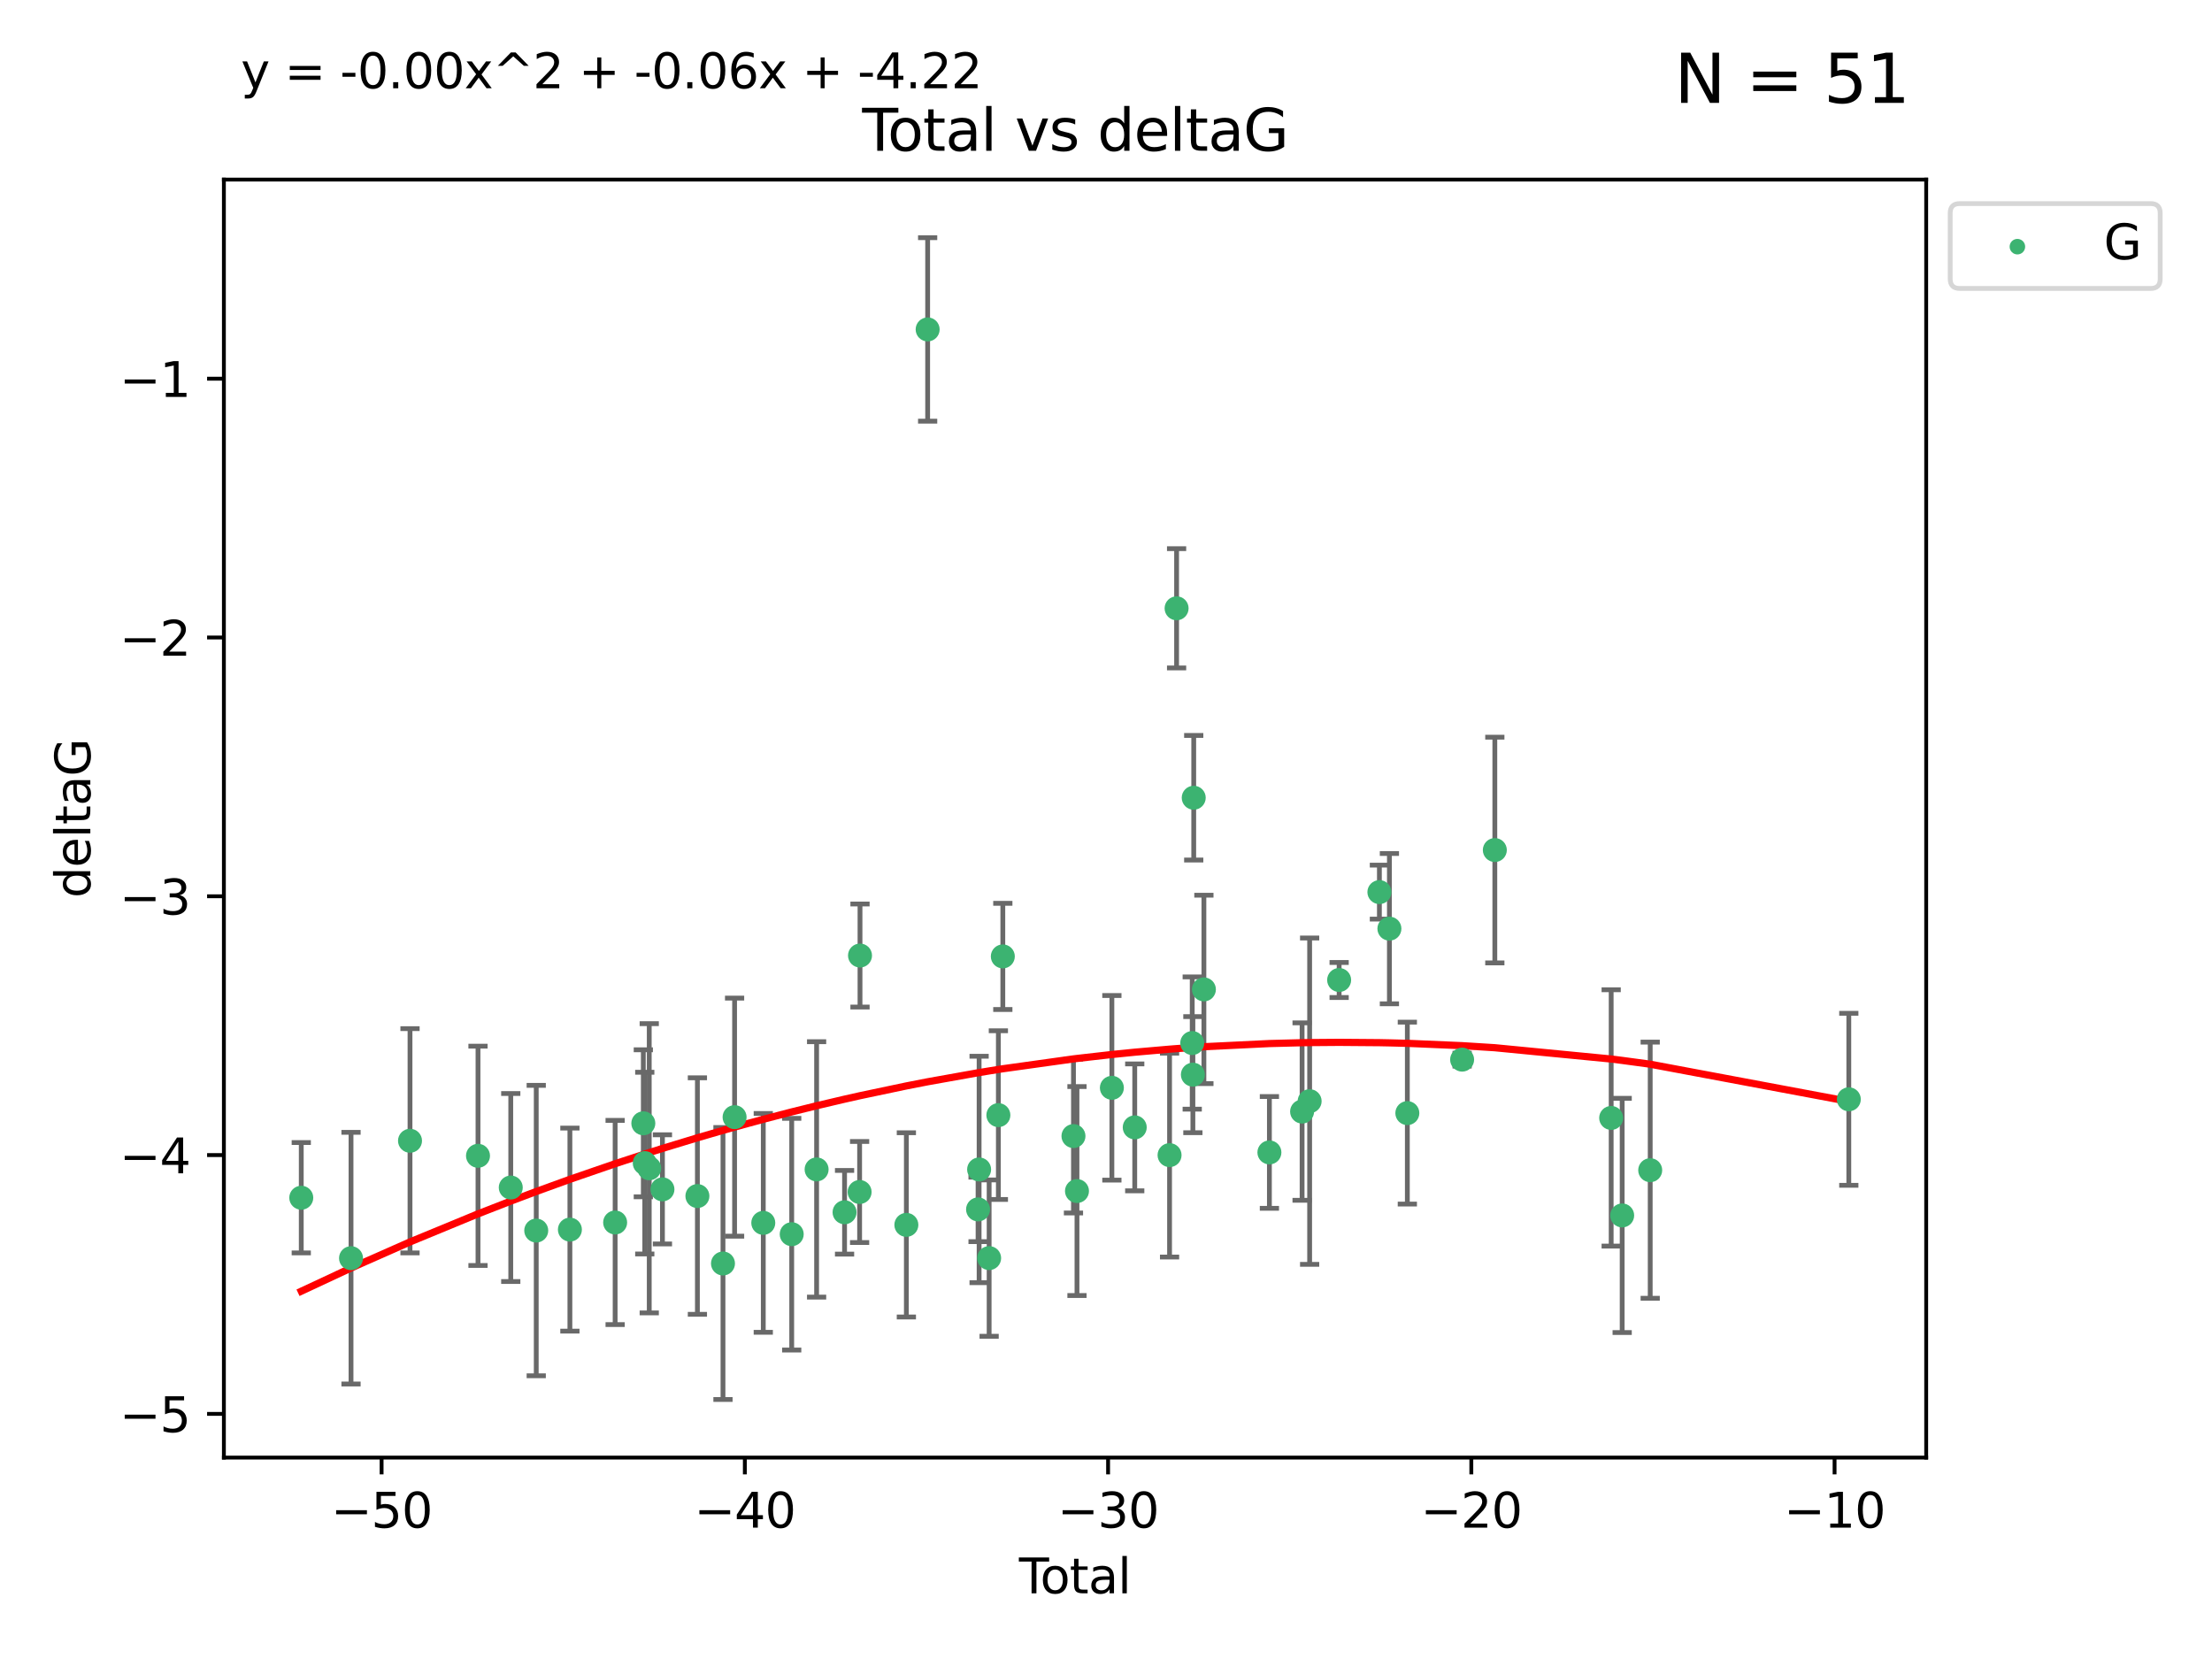<?xml version="1.0" encoding="utf-8" standalone="no"?>
<!DOCTYPE svg PUBLIC "-//W3C//DTD SVG 1.1//EN"
  "http://www.w3.org/Graphics/SVG/1.1/DTD/svg11.dtd">
<svg xmlns:xlink="http://www.w3.org/1999/xlink" width="460.8pt" height="345.6pt" viewBox="0 0 460.8 345.6" xmlns="http://www.w3.org/2000/svg" version="1.1">
 <defs>
  <style type="text/css">*{stroke-linejoin: round; stroke-linecap: butt}</style>
 </defs>
 <g id="figure_1">
  <g id="patch_1">
   <path d="M 0 345.6 
L 460.8 345.6 
L 460.8 0 
L 0 0 
z
" style="fill: #ffffff"/>
  </g>
  <g id="axes_1">
   <g id="patch_2">
    <path d="M 46.64 303.64 
L 401.26 303.64 
L 401.26 37.411 
L 46.64 37.411 
z
" style="fill: #ffffff"/>
   </g>
   <g id="PathCollection_1">
    <defs>
     <path id="m3bcedecd69" d="M 0 1.118 
C 0.297 1.118 0.581 1 0.791 0.791 
C 1 0.581 1.118 0.297 1.118 0 
C 1.118 -0.297 1 -0.581 0.791 -0.791 
C 0.581 -1 0.297 -1.118 0 -1.118 
C -0.297 -1.118 -0.581 -1 -0.791 -0.791 
C -1 -0.581 -1.118 -0.297 -1.118 0 
C -1.118 0.297 -1 0.581 -0.791 0.791 
C -0.581 1 -0.297 1.118 0 1.118 
z
" style="stroke: #3cb371"/>
    </defs>
    <g clip-path="url(#pf6f0a146ed)">
     <use xlink:href="#m3bcedecd69" x="62.759" y="249.511" style="fill: #3cb371; stroke: #3cb371"/>
     <use xlink:href="#m3bcedecd69" x="73.125" y="262.101" style="fill: #3cb371; stroke: #3cb371"/>
     <use xlink:href="#m3bcedecd69" x="85.413" y="237.643" style="fill: #3cb371; stroke: #3cb371"/>
     <use xlink:href="#m3bcedecd69" x="99.576" y="240.774" style="fill: #3cb371; stroke: #3cb371"/>
     <use xlink:href="#m3bcedecd69" x="106.401" y="247.383" style="fill: #3cb371; stroke: #3cb371"/>
     <use xlink:href="#m3bcedecd69" x="111.708" y="256.349" style="fill: #3cb371; stroke: #3cb371"/>
     <use xlink:href="#m3bcedecd69" x="118.72" y="256.148" style="fill: #3cb371; stroke: #3cb371"/>
     <use xlink:href="#m3bcedecd69" x="128.145" y="254.667" style="fill: #3cb371; stroke: #3cb371"/>
     <use xlink:href="#m3bcedecd69" x="134.016" y="234.004" style="fill: #3cb371; stroke: #3cb371"/>
     <use xlink:href="#m3bcedecd69" x="134.317" y="242.297" style="fill: #3cb371; stroke: #3cb371"/>
     <use xlink:href="#m3bcedecd69" x="135.25" y="243.375" style="fill: #3cb371; stroke: #3cb371"/>
     <use xlink:href="#m3bcedecd69" x="137.999" y="247.764" style="fill: #3cb371; stroke: #3cb371"/>
     <use xlink:href="#m3bcedecd69" x="145.282" y="249.158" style="fill: #3cb371; stroke: #3cb371"/>
     <use xlink:href="#m3bcedecd69" x="150.61" y="263.208" style="fill: #3cb371; stroke: #3cb371"/>
     <use xlink:href="#m3bcedecd69" x="153.028" y="232.722" style="fill: #3cb371; stroke: #3cb371"/>
     <use xlink:href="#m3bcedecd69" x="159.006" y="254.747" style="fill: #3cb371; stroke: #3cb371"/>
     <use xlink:href="#m3bcedecd69" x="164.928" y="257.105" style="fill: #3cb371; stroke: #3cb371"/>
     <use xlink:href="#m3bcedecd69" x="170.114" y="243.608" style="fill: #3cb371; stroke: #3cb371"/>
     <use xlink:href="#m3bcedecd69" x="175.937" y="252.539" style="fill: #3cb371; stroke: #3cb371"/>
     <use xlink:href="#m3bcedecd69" x="179.073" y="248.314" style="fill: #3cb371; stroke: #3cb371"/>
     <use xlink:href="#m3bcedecd69" x="179.156" y="199.055" style="fill: #3cb371; stroke: #3cb371"/>
     <use xlink:href="#m3bcedecd69" x="188.812" y="255.165" style="fill: #3cb371; stroke: #3cb371"/>
     <use xlink:href="#m3bcedecd69" x="193.246" y="68.625" style="fill: #3cb371; stroke: #3cb371"/>
     <use xlink:href="#m3bcedecd69" x="203.749" y="251.941" style="fill: #3cb371; stroke: #3cb371"/>
     <use xlink:href="#m3bcedecd69" x="203.967" y="243.62" style="fill: #3cb371; stroke: #3cb371"/>
     <use xlink:href="#m3bcedecd69" x="206.054" y="262.086" style="fill: #3cb371; stroke: #3cb371"/>
     <use xlink:href="#m3bcedecd69" x="207.979" y="232.3" style="fill: #3cb371; stroke: #3cb371"/>
     <use xlink:href="#m3bcedecd69" x="208.906" y="199.237" style="fill: #3cb371; stroke: #3cb371"/>
     <use xlink:href="#m3bcedecd69" x="223.623" y="236.665" style="fill: #3cb371; stroke: #3cb371"/>
     <use xlink:href="#m3bcedecd69" x="224.355" y="248.117" style="fill: #3cb371; stroke: #3cb371"/>
     <use xlink:href="#m3bcedecd69" x="231.625" y="226.611" style="fill: #3cb371; stroke: #3cb371"/>
     <use xlink:href="#m3bcedecd69" x="236.386" y="234.851" style="fill: #3cb371; stroke: #3cb371"/>
     <use xlink:href="#m3bcedecd69" x="243.641" y="240.633" style="fill: #3cb371; stroke: #3cb371"/>
     <use xlink:href="#m3bcedecd69" x="245.106" y="126.723" style="fill: #3cb371; stroke: #3cb371"/>
     <use xlink:href="#m3bcedecd69" x="248.362" y="217.285" style="fill: #3cb371; stroke: #3cb371"/>
     <use xlink:href="#m3bcedecd69" x="248.499" y="223.869" style="fill: #3cb371; stroke: #3cb371"/>
     <use xlink:href="#m3bcedecd69" x="248.675" y="166.184" style="fill: #3cb371; stroke: #3cb371"/>
     <use xlink:href="#m3bcedecd69" x="250.794" y="206.113" style="fill: #3cb371; stroke: #3cb371"/>
     <use xlink:href="#m3bcedecd69" x="264.44" y="240.071" style="fill: #3cb371; stroke: #3cb371"/>
     <use xlink:href="#m3bcedecd69" x="271.25" y="231.561" style="fill: #3cb371; stroke: #3cb371"/>
     <use xlink:href="#m3bcedecd69" x="272.821" y="229.396" style="fill: #3cb371; stroke: #3cb371"/>
     <use xlink:href="#m3bcedecd69" x="278.967" y="204.152" style="fill: #3cb371; stroke: #3cb371"/>
     <use xlink:href="#m3bcedecd69" x="287.354" y="185.842" style="fill: #3cb371; stroke: #3cb371"/>
     <use xlink:href="#m3bcedecd69" x="289.439" y="193.455" style="fill: #3cb371; stroke: #3cb371"/>
     <use xlink:href="#m3bcedecd69" x="293.175" y="231.881" style="fill: #3cb371; stroke: #3cb371"/>
     <use xlink:href="#m3bcedecd69" x="304.587" y="220.74" style="fill: #3cb371; stroke: #3cb371"/>
     <use xlink:href="#m3bcedecd69" x="311.4" y="177.08" style="fill: #3cb371; stroke: #3cb371"/>
     <use xlink:href="#m3bcedecd69" x="335.637" y="232.886" style="fill: #3cb371; stroke: #3cb371"/>
     <use xlink:href="#m3bcedecd69" x="337.928" y="253.198" style="fill: #3cb371; stroke: #3cb371"/>
     <use xlink:href="#m3bcedecd69" x="343.768" y="243.774" style="fill: #3cb371; stroke: #3cb371"/>
     <use xlink:href="#m3bcedecd69" x="385.141" y="229.004" style="fill: #3cb371; stroke: #3cb371"/>
    </g>
   </g>
   <g id="matplotlib.axis_1">
    <g id="xtick_1">
     <g id="line2d_1">
      <defs>
       <path id="m1f1e2b93b0" d="M 0 0 
L 0 3.5 
" style="stroke: #000000; stroke-width: 0.8"/>
      </defs>
      <g>
       <use xlink:href="#m1f1e2b93b0" x="79.494" y="303.64" style="stroke: #000000; stroke-width: 0.8"/>
      </g>
     </g>
     <g id="text_1">
      <!-- −50 -->
      <g transform="translate(68.941 318.238)scale(0.1 -0.1)">
       <defs>
        <path id="DejaVuSans-2212" d="M 678 2272 
L 4684 2272 
L 4684 1741 
L 678 1741 
L 678 2272 
z
" transform="scale(0.016)"/>
        <path id="DejaVuSans-35" d="M 691 4666 
L 3169 4666 
L 3169 4134 
L 1269 4134 
L 1269 2991 
Q 1406 3038 1543 3061 
Q 1681 3084 1819 3084 
Q 2600 3084 3056 2656 
Q 3513 2228 3513 1497 
Q 3513 744 3044 326 
Q 2575 -91 1722 -91 
Q 1428 -91 1123 -41 
Q 819 9 494 109 
L 494 744 
Q 775 591 1075 516 
Q 1375 441 1709 441 
Q 2250 441 2565 725 
Q 2881 1009 2881 1497 
Q 2881 1984 2565 2268 
Q 2250 2553 1709 2553 
Q 1456 2553 1204 2497 
Q 953 2441 691 2322 
L 691 4666 
z
" transform="scale(0.016)"/>
        <path id="DejaVuSans-30" d="M 2034 4250 
Q 1547 4250 1301 3770 
Q 1056 3291 1056 2328 
Q 1056 1369 1301 889 
Q 1547 409 2034 409 
Q 2525 409 2770 889 
Q 3016 1369 3016 2328 
Q 3016 3291 2770 3770 
Q 2525 4250 2034 4250 
z
M 2034 4750 
Q 2819 4750 3233 4129 
Q 3647 3509 3647 2328 
Q 3647 1150 3233 529 
Q 2819 -91 2034 -91 
Q 1250 -91 836 529 
Q 422 1150 422 2328 
Q 422 3509 836 4129 
Q 1250 4750 2034 4750 
z
" transform="scale(0.016)"/>
       </defs>
       <use xlink:href="#DejaVuSans-2212"/>
       <use xlink:href="#DejaVuSans-35" x="83.789"/>
       <use xlink:href="#DejaVuSans-30" x="147.412"/>
      </g>
     </g>
    </g>
    <g id="xtick_2">
     <g id="line2d_2">
      <g>
       <use xlink:href="#m1f1e2b93b0" x="155.164" y="303.64" style="stroke: #000000; stroke-width: 0.8"/>
      </g>
     </g>
     <g id="text_2">
      <!-- −40 -->
      <g transform="translate(144.612 318.238)scale(0.1 -0.1)">
       <defs>
        <path id="DejaVuSans-34" d="M 2419 4116 
L 825 1625 
L 2419 1625 
L 2419 4116 
z
M 2253 4666 
L 3047 4666 
L 3047 1625 
L 3713 1625 
L 3713 1100 
L 3047 1100 
L 3047 0 
L 2419 0 
L 2419 1100 
L 313 1100 
L 313 1709 
L 2253 4666 
z
" transform="scale(0.016)"/>
       </defs>
       <use xlink:href="#DejaVuSans-2212"/>
       <use xlink:href="#DejaVuSans-34" x="83.789"/>
       <use xlink:href="#DejaVuSans-30" x="147.412"/>
      </g>
     </g>
    </g>
    <g id="xtick_3">
     <g id="line2d_3">
      <g>
       <use xlink:href="#m1f1e2b93b0" x="230.834" y="303.64" style="stroke: #000000; stroke-width: 0.8"/>
      </g>
     </g>
     <g id="text_3">
      <!-- −30 -->
      <g transform="translate(220.282 318.238)scale(0.1 -0.1)">
       <defs>
        <path id="DejaVuSans-33" d="M 2597 2516 
Q 3050 2419 3304 2112 
Q 3559 1806 3559 1356 
Q 3559 666 3084 287 
Q 2609 -91 1734 -91 
Q 1441 -91 1130 -33 
Q 819 25 488 141 
L 488 750 
Q 750 597 1062 519 
Q 1375 441 1716 441 
Q 2309 441 2620 675 
Q 2931 909 2931 1356 
Q 2931 1769 2642 2001 
Q 2353 2234 1838 2234 
L 1294 2234 
L 1294 2753 
L 1863 2753 
Q 2328 2753 2575 2939 
Q 2822 3125 2822 3475 
Q 2822 3834 2567 4026 
Q 2313 4219 1838 4219 
Q 1578 4219 1281 4162 
Q 984 4106 628 3988 
L 628 4550 
Q 988 4650 1302 4700 
Q 1616 4750 1894 4750 
Q 2613 4750 3031 4423 
Q 3450 4097 3450 3541 
Q 3450 3153 3228 2886 
Q 3006 2619 2597 2516 
z
" transform="scale(0.016)"/>
       </defs>
       <use xlink:href="#DejaVuSans-2212"/>
       <use xlink:href="#DejaVuSans-33" x="83.789"/>
       <use xlink:href="#DejaVuSans-30" x="147.412"/>
      </g>
     </g>
    </g>
    <g id="xtick_4">
     <g id="line2d_4">
      <g>
       <use xlink:href="#m1f1e2b93b0" x="306.504" y="303.64" style="stroke: #000000; stroke-width: 0.8"/>
      </g>
     </g>
     <g id="text_4">
      <!-- −20 -->
      <g transform="translate(295.952 318.238)scale(0.1 -0.1)">
       <defs>
        <path id="DejaVuSans-32" d="M 1228 531 
L 3431 531 
L 3431 0 
L 469 0 
L 469 531 
Q 828 903 1448 1529 
Q 2069 2156 2228 2338 
Q 2531 2678 2651 2914 
Q 2772 3150 2772 3378 
Q 2772 3750 2511 3984 
Q 2250 4219 1831 4219 
Q 1534 4219 1204 4116 
Q 875 4013 500 3803 
L 500 4441 
Q 881 4594 1212 4672 
Q 1544 4750 1819 4750 
Q 2544 4750 2975 4387 
Q 3406 4025 3406 3419 
Q 3406 3131 3298 2873 
Q 3191 2616 2906 2266 
Q 2828 2175 2409 1742 
Q 1991 1309 1228 531 
z
" transform="scale(0.016)"/>
       </defs>
       <use xlink:href="#DejaVuSans-2212"/>
       <use xlink:href="#DejaVuSans-32" x="83.789"/>
       <use xlink:href="#DejaVuSans-30" x="147.412"/>
      </g>
     </g>
    </g>
    <g id="xtick_5">
     <g id="line2d_5">
      <g>
       <use xlink:href="#m1f1e2b93b0" x="382.175" y="303.64" style="stroke: #000000; stroke-width: 0.8"/>
      </g>
     </g>
     <g id="text_5">
      <!-- −10 -->
      <g transform="translate(371.622 318.238)scale(0.1 -0.1)">
       <defs>
        <path id="DejaVuSans-31" d="M 794 531 
L 1825 531 
L 1825 4091 
L 703 3866 
L 703 4441 
L 1819 4666 
L 2450 4666 
L 2450 531 
L 3481 531 
L 3481 0 
L 794 0 
L 794 531 
z
" transform="scale(0.016)"/>
       </defs>
       <use xlink:href="#DejaVuSans-2212"/>
       <use xlink:href="#DejaVuSans-31" x="83.789"/>
       <use xlink:href="#DejaVuSans-30" x="147.412"/>
      </g>
     </g>
    </g>
    <g id="text_6">
     <!-- Total -->
     <g transform="translate(212.273 331.917)scale(0.1 -0.1)">
      <defs>
       <path id="DejaVuSans-54" d="M -19 4666 
L 3928 4666 
L 3928 4134 
L 2272 4134 
L 2272 0 
L 1638 0 
L 1638 4134 
L -19 4134 
L -19 4666 
z
" transform="scale(0.016)"/>
       <path id="DejaVuSans-6f" d="M 1959 3097 
Q 1497 3097 1228 2736 
Q 959 2375 959 1747 
Q 959 1119 1226 758 
Q 1494 397 1959 397 
Q 2419 397 2687 759 
Q 2956 1122 2956 1747 
Q 2956 2369 2687 2733 
Q 2419 3097 1959 3097 
z
M 1959 3584 
Q 2709 3584 3137 3096 
Q 3566 2609 3566 1747 
Q 3566 888 3137 398 
Q 2709 -91 1959 -91 
Q 1206 -91 779 398 
Q 353 888 353 1747 
Q 353 2609 779 3096 
Q 1206 3584 1959 3584 
z
" transform="scale(0.016)"/>
       <path id="DejaVuSans-74" d="M 1172 4494 
L 1172 3500 
L 2356 3500 
L 2356 3053 
L 1172 3053 
L 1172 1153 
Q 1172 725 1289 603 
Q 1406 481 1766 481 
L 2356 481 
L 2356 0 
L 1766 0 
Q 1100 0 847 248 
Q 594 497 594 1153 
L 594 3053 
L 172 3053 
L 172 3500 
L 594 3500 
L 594 4494 
L 1172 4494 
z
" transform="scale(0.016)"/>
       <path id="DejaVuSans-61" d="M 2194 1759 
Q 1497 1759 1228 1600 
Q 959 1441 959 1056 
Q 959 750 1161 570 
Q 1363 391 1709 391 
Q 2188 391 2477 730 
Q 2766 1069 2766 1631 
L 2766 1759 
L 2194 1759 
z
M 3341 1997 
L 3341 0 
L 2766 0 
L 2766 531 
Q 2569 213 2275 61 
Q 1981 -91 1556 -91 
Q 1019 -91 701 211 
Q 384 513 384 1019 
Q 384 1609 779 1909 
Q 1175 2209 1959 2209 
L 2766 2209 
L 2766 2266 
Q 2766 2663 2505 2880 
Q 2244 3097 1772 3097 
Q 1472 3097 1187 3025 
Q 903 2953 641 2809 
L 641 3341 
Q 956 3463 1253 3523 
Q 1550 3584 1831 3584 
Q 2591 3584 2966 3190 
Q 3341 2797 3341 1997 
z
" transform="scale(0.016)"/>
       <path id="DejaVuSans-6c" d="M 603 4863 
L 1178 4863 
L 1178 0 
L 603 0 
L 603 4863 
z
" transform="scale(0.016)"/>
      </defs>
      <use xlink:href="#DejaVuSans-54"/>
      <use xlink:href="#DejaVuSans-6f" x="44.084"/>
      <use xlink:href="#DejaVuSans-74" x="105.266"/>
      <use xlink:href="#DejaVuSans-61" x="144.475"/>
      <use xlink:href="#DejaVuSans-6c" x="205.754"/>
     </g>
    </g>
   </g>
   <g id="matplotlib.axis_2">
    <g id="ytick_1">
     <g id="line2d_6">
      <defs>
       <path id="mb9103f49a2" d="M 0 0 
L -3.5 0 
" style="stroke: #000000; stroke-width: 0.8"/>
      </defs>
      <g>
       <use xlink:href="#mb9103f49a2" x="46.64" y="294.536" style="stroke: #000000; stroke-width: 0.8"/>
      </g>
     </g>
     <g id="text_7">
      <!-- −5 -->
      <g transform="translate(24.898 298.335)scale(0.1 -0.1)">
       <use xlink:href="#DejaVuSans-2212"/>
       <use xlink:href="#DejaVuSans-35" x="83.789"/>
      </g>
     </g>
    </g>
    <g id="ytick_2">
     <g id="line2d_7">
      <g>
       <use xlink:href="#mb9103f49a2" x="46.64" y="240.624" style="stroke: #000000; stroke-width: 0.8"/>
      </g>
     </g>
     <g id="text_8">
      <!-- −4 -->
      <g transform="translate(24.898 244.423)scale(0.1 -0.1)">
       <use xlink:href="#DejaVuSans-2212"/>
       <use xlink:href="#DejaVuSans-34" x="83.789"/>
      </g>
     </g>
    </g>
    <g id="ytick_3">
     <g id="line2d_8">
      <g>
       <use xlink:href="#mb9103f49a2" x="46.64" y="186.712" style="stroke: #000000; stroke-width: 0.8"/>
      </g>
     </g>
     <g id="text_9">
      <!-- −3 -->
      <g transform="translate(24.898 190.511)scale(0.1 -0.1)">
       <use xlink:href="#DejaVuSans-2212"/>
       <use xlink:href="#DejaVuSans-33" x="83.789"/>
      </g>
     </g>
    </g>
    <g id="ytick_4">
     <g id="line2d_9">
      <g>
       <use xlink:href="#mb9103f49a2" x="46.64" y="132.8" style="stroke: #000000; stroke-width: 0.8"/>
      </g>
     </g>
     <g id="text_10">
      <!-- −2 -->
      <g transform="translate(24.898 136.599)scale(0.1 -0.1)">
       <use xlink:href="#DejaVuSans-2212"/>
       <use xlink:href="#DejaVuSans-32" x="83.789"/>
      </g>
     </g>
    </g>
    <g id="ytick_5">
     <g id="line2d_10">
      <g>
       <use xlink:href="#mb9103f49a2" x="46.64" y="78.888" style="stroke: #000000; stroke-width: 0.8"/>
      </g>
     </g>
     <g id="text_11">
      <!-- −1 -->
      <g transform="translate(24.898 82.687)scale(0.1 -0.1)">
       <use xlink:href="#DejaVuSans-2212"/>
       <use xlink:href="#DejaVuSans-31" x="83.789"/>
      </g>
     </g>
    </g>
    <g id="text_12">
     <!-- deltaG -->
     <g transform="translate(18.818 187.064)rotate(-90)scale(0.1 -0.1)">
      <defs>
       <path id="DejaVuSans-64" d="M 2906 2969 
L 2906 4863 
L 3481 4863 
L 3481 0 
L 2906 0 
L 2906 525 
Q 2725 213 2448 61 
Q 2172 -91 1784 -91 
Q 1150 -91 751 415 
Q 353 922 353 1747 
Q 353 2572 751 3078 
Q 1150 3584 1784 3584 
Q 2172 3584 2448 3432 
Q 2725 3281 2906 2969 
z
M 947 1747 
Q 947 1113 1208 752 
Q 1469 391 1925 391 
Q 2381 391 2643 752 
Q 2906 1113 2906 1747 
Q 2906 2381 2643 2742 
Q 2381 3103 1925 3103 
Q 1469 3103 1208 2742 
Q 947 2381 947 1747 
z
" transform="scale(0.016)"/>
       <path id="DejaVuSans-65" d="M 3597 1894 
L 3597 1613 
L 953 1613 
Q 991 1019 1311 708 
Q 1631 397 2203 397 
Q 2534 397 2845 478 
Q 3156 559 3463 722 
L 3463 178 
Q 3153 47 2828 -22 
Q 2503 -91 2169 -91 
Q 1331 -91 842 396 
Q 353 884 353 1716 
Q 353 2575 817 3079 
Q 1281 3584 2069 3584 
Q 2775 3584 3186 3129 
Q 3597 2675 3597 1894 
z
M 3022 2063 
Q 3016 2534 2758 2815 
Q 2500 3097 2075 3097 
Q 1594 3097 1305 2825 
Q 1016 2553 972 2059 
L 3022 2063 
z
" transform="scale(0.016)"/>
       <path id="DejaVuSans-47" d="M 3809 666 
L 3809 1919 
L 2778 1919 
L 2778 2438 
L 4434 2438 
L 4434 434 
Q 4069 175 3628 42 
Q 3188 -91 2688 -91 
Q 1594 -91 976 548 
Q 359 1188 359 2328 
Q 359 3472 976 4111 
Q 1594 4750 2688 4750 
Q 3144 4750 3555 4637 
Q 3966 4525 4313 4306 
L 4313 3634 
Q 3963 3931 3569 4081 
Q 3175 4231 2741 4231 
Q 1884 4231 1454 3753 
Q 1025 3275 1025 2328 
Q 1025 1384 1454 906 
Q 1884 428 2741 428 
Q 3075 428 3337 486 
Q 3600 544 3809 666 
z
" transform="scale(0.016)"/>
      </defs>
      <use xlink:href="#DejaVuSans-64"/>
      <use xlink:href="#DejaVuSans-65" x="63.477"/>
      <use xlink:href="#DejaVuSans-6c" x="125"/>
      <use xlink:href="#DejaVuSans-74" x="152.783"/>
      <use xlink:href="#DejaVuSans-61" x="191.992"/>
      <use xlink:href="#DejaVuSans-47" x="253.271"/>
     </g>
    </g>
   </g>
   <g id="LineCollection_1">
    <path d="M 62.759 261.006 
L 62.759 238.016 
" clip-path="url(#pf6f0a146ed)" style="fill: none; stroke: #696969"/>
    <path d="M 73.125 288.314 
L 73.125 235.888 
" clip-path="url(#pf6f0a146ed)" style="fill: none; stroke: #696969"/>
    <path d="M 85.413 261.002 
L 85.413 214.283 
" clip-path="url(#pf6f0a146ed)" style="fill: none; stroke: #696969"/>
    <path d="M 99.576 263.619 
L 99.576 217.93 
" clip-path="url(#pf6f0a146ed)" style="fill: none; stroke: #696969"/>
    <path d="M 106.401 266.965 
L 106.401 227.801 
" clip-path="url(#pf6f0a146ed)" style="fill: none; stroke: #696969"/>
    <path d="M 111.708 286.6 
L 111.708 226.098 
" clip-path="url(#pf6f0a146ed)" style="fill: none; stroke: #696969"/>
    <path d="M 118.72 277.298 
L 118.72 234.999 
" clip-path="url(#pf6f0a146ed)" style="fill: none; stroke: #696969"/>
    <path d="M 128.145 275.936 
L 128.145 233.397 
" clip-path="url(#pf6f0a146ed)" style="fill: none; stroke: #696969"/>
    <path d="M 134.016 249.316 
L 134.016 218.691 
" clip-path="url(#pf6f0a146ed)" style="fill: none; stroke: #696969"/>
    <path d="M 134.317 261.222 
L 134.317 223.371 
" clip-path="url(#pf6f0a146ed)" style="fill: none; stroke: #696969"/>
    <path d="M 135.25 273.504 
L 135.25 213.245 
" clip-path="url(#pf6f0a146ed)" style="fill: none; stroke: #696969"/>
    <path d="M 137.999 259.132 
L 137.999 236.396 
" clip-path="url(#pf6f0a146ed)" style="fill: none; stroke: #696969"/>
    <path d="M 145.282 273.792 
L 145.282 224.525 
" clip-path="url(#pf6f0a146ed)" style="fill: none; stroke: #696969"/>
    <path d="M 150.61 291.539 
L 150.61 234.878 
" clip-path="url(#pf6f0a146ed)" style="fill: none; stroke: #696969"/>
    <path d="M 153.028 257.518 
L 153.028 207.926 
" clip-path="url(#pf6f0a146ed)" style="fill: none; stroke: #696969"/>
    <path d="M 159.006 277.54 
L 159.006 231.954 
" clip-path="url(#pf6f0a146ed)" style="fill: none; stroke: #696969"/>
    <path d="M 164.928 281.237 
L 164.928 232.972 
" clip-path="url(#pf6f0a146ed)" style="fill: none; stroke: #696969"/>
    <path d="M 170.114 270.212 
L 170.114 217.005 
" clip-path="url(#pf6f0a146ed)" style="fill: none; stroke: #696969"/>
    <path d="M 175.937 261.257 
L 175.937 243.822 
" clip-path="url(#pf6f0a146ed)" style="fill: none; stroke: #696969"/>
    <path d="M 179.073 258.838 
L 179.073 237.79 
" clip-path="url(#pf6f0a146ed)" style="fill: none; stroke: #696969"/>
    <path d="M 179.156 209.79 
L 179.156 188.32 
" clip-path="url(#pf6f0a146ed)" style="fill: none; stroke: #696969"/>
    <path d="M 188.812 274.356 
L 188.812 235.975 
" clip-path="url(#pf6f0a146ed)" style="fill: none; stroke: #696969"/>
    <path d="M 193.246 87.738 
L 193.246 49.513 
" clip-path="url(#pf6f0a146ed)" style="fill: none; stroke: #696969"/>
    <path d="M 203.749 258.653 
L 203.749 245.228 
" clip-path="url(#pf6f0a146ed)" style="fill: none; stroke: #696969"/>
    <path d="M 203.967 267.203 
L 203.967 220.038 
" clip-path="url(#pf6f0a146ed)" style="fill: none; stroke: #696969"/>
    <path d="M 206.054 278.373 
L 206.054 245.8 
" clip-path="url(#pf6f0a146ed)" style="fill: none; stroke: #696969"/>
    <path d="M 207.979 249.873 
L 207.979 214.728 
" clip-path="url(#pf6f0a146ed)" style="fill: none; stroke: #696969"/>
    <path d="M 208.906 210.296 
L 208.906 188.179 
" clip-path="url(#pf6f0a146ed)" style="fill: none; stroke: #696969"/>
    <path d="M 223.623 252.683 
L 223.623 220.646 
" clip-path="url(#pf6f0a146ed)" style="fill: none; stroke: #696969"/>
    <path d="M 224.355 269.881 
L 224.355 226.352 
" clip-path="url(#pf6f0a146ed)" style="fill: none; stroke: #696969"/>
    <path d="M 231.625 245.838 
L 231.625 207.384 
" clip-path="url(#pf6f0a146ed)" style="fill: none; stroke: #696969"/>
    <path d="M 236.386 248.072 
L 236.386 221.63 
" clip-path="url(#pf6f0a146ed)" style="fill: none; stroke: #696969"/>
    <path d="M 243.641 261.866 
L 243.641 219.399 
" clip-path="url(#pf6f0a146ed)" style="fill: none; stroke: #696969"/>
    <path d="M 245.106 139.146 
L 245.106 114.3 
" clip-path="url(#pf6f0a146ed)" style="fill: none; stroke: #696969"/>
    <path d="M 248.362 231.06 
L 248.362 203.511 
" clip-path="url(#pf6f0a146ed)" style="fill: none; stroke: #696969"/>
    <path d="M 248.499 235.96 
L 248.499 211.778 
" clip-path="url(#pf6f0a146ed)" style="fill: none; stroke: #696969"/>
    <path d="M 248.675 179.16 
L 248.675 153.208 
" clip-path="url(#pf6f0a146ed)" style="fill: none; stroke: #696969"/>
    <path d="M 250.794 225.74 
L 250.794 186.486 
" clip-path="url(#pf6f0a146ed)" style="fill: none; stroke: #696969"/>
    <path d="M 264.44 251.712 
L 264.44 228.43 
" clip-path="url(#pf6f0a146ed)" style="fill: none; stroke: #696969"/>
    <path d="M 271.25 250.043 
L 271.25 213.078 
" clip-path="url(#pf6f0a146ed)" style="fill: none; stroke: #696969"/>
    <path d="M 272.821 263.388 
L 272.821 195.404 
" clip-path="url(#pf6f0a146ed)" style="fill: none; stroke: #696969"/>
    <path d="M 278.967 207.802 
L 278.967 200.503 
" clip-path="url(#pf6f0a146ed)" style="fill: none; stroke: #696969"/>
    <path d="M 287.354 191.465 
L 287.354 180.219 
" clip-path="url(#pf6f0a146ed)" style="fill: none; stroke: #696969"/>
    <path d="M 289.439 209.112 
L 289.439 177.798 
" clip-path="url(#pf6f0a146ed)" style="fill: none; stroke: #696969"/>
    <path d="M 293.175 250.832 
L 293.175 212.931 
" clip-path="url(#pf6f0a146ed)" style="fill: none; stroke: #696969"/>
    <path d="M 304.587 222.086 
L 304.587 219.395 
" clip-path="url(#pf6f0a146ed)" style="fill: none; stroke: #696969"/>
    <path d="M 311.4 200.588 
L 311.4 153.573 
" clip-path="url(#pf6f0a146ed)" style="fill: none; stroke: #696969"/>
    <path d="M 335.637 259.585 
L 335.637 206.188 
" clip-path="url(#pf6f0a146ed)" style="fill: none; stroke: #696969"/>
    <path d="M 337.928 277.595 
L 337.928 228.801 
" clip-path="url(#pf6f0a146ed)" style="fill: none; stroke: #696969"/>
    <path d="M 343.768 270.454 
L 343.768 217.094 
" clip-path="url(#pf6f0a146ed)" style="fill: none; stroke: #696969"/>
    <path d="M 385.141 246.921 
L 385.141 211.088 
" clip-path="url(#pf6f0a146ed)" style="fill: none; stroke: #696969"/>
   </g>
   <g id="line2d_11">
    <defs>
     <path id="m6052861d0c" d="M 2 0 
L -2 -0 
" style="stroke: #696969"/>
    </defs>
    <g clip-path="url(#pf6f0a146ed)">
     <use xlink:href="#m6052861d0c" x="62.759" y="261.006" style="fill: #696969; stroke: #696969"/>
     <use xlink:href="#m6052861d0c" x="73.125" y="288.314" style="fill: #696969; stroke: #696969"/>
     <use xlink:href="#m6052861d0c" x="85.413" y="261.002" style="fill: #696969; stroke: #696969"/>
     <use xlink:href="#m6052861d0c" x="99.576" y="263.619" style="fill: #696969; stroke: #696969"/>
     <use xlink:href="#m6052861d0c" x="106.401" y="266.965" style="fill: #696969; stroke: #696969"/>
     <use xlink:href="#m6052861d0c" x="111.708" y="286.6" style="fill: #696969; stroke: #696969"/>
     <use xlink:href="#m6052861d0c" x="118.72" y="277.298" style="fill: #696969; stroke: #696969"/>
     <use xlink:href="#m6052861d0c" x="128.145" y="275.936" style="fill: #696969; stroke: #696969"/>
     <use xlink:href="#m6052861d0c" x="134.016" y="249.316" style="fill: #696969; stroke: #696969"/>
     <use xlink:href="#m6052861d0c" x="134.317" y="261.222" style="fill: #696969; stroke: #696969"/>
     <use xlink:href="#m6052861d0c" x="135.25" y="273.504" style="fill: #696969; stroke: #696969"/>
     <use xlink:href="#m6052861d0c" x="137.999" y="259.132" style="fill: #696969; stroke: #696969"/>
     <use xlink:href="#m6052861d0c" x="145.282" y="273.792" style="fill: #696969; stroke: #696969"/>
     <use xlink:href="#m6052861d0c" x="150.61" y="291.539" style="fill: #696969; stroke: #696969"/>
     <use xlink:href="#m6052861d0c" x="153.028" y="257.518" style="fill: #696969; stroke: #696969"/>
     <use xlink:href="#m6052861d0c" x="159.006" y="277.54" style="fill: #696969; stroke: #696969"/>
     <use xlink:href="#m6052861d0c" x="164.928" y="281.237" style="fill: #696969; stroke: #696969"/>
     <use xlink:href="#m6052861d0c" x="170.114" y="270.212" style="fill: #696969; stroke: #696969"/>
     <use xlink:href="#m6052861d0c" x="175.937" y="261.257" style="fill: #696969; stroke: #696969"/>
     <use xlink:href="#m6052861d0c" x="179.073" y="258.838" style="fill: #696969; stroke: #696969"/>
     <use xlink:href="#m6052861d0c" x="179.156" y="209.79" style="fill: #696969; stroke: #696969"/>
     <use xlink:href="#m6052861d0c" x="188.812" y="274.356" style="fill: #696969; stroke: #696969"/>
     <use xlink:href="#m6052861d0c" x="193.246" y="87.738" style="fill: #696969; stroke: #696969"/>
     <use xlink:href="#m6052861d0c" x="203.749" y="258.653" style="fill: #696969; stroke: #696969"/>
     <use xlink:href="#m6052861d0c" x="203.967" y="267.203" style="fill: #696969; stroke: #696969"/>
     <use xlink:href="#m6052861d0c" x="206.054" y="278.373" style="fill: #696969; stroke: #696969"/>
     <use xlink:href="#m6052861d0c" x="207.979" y="249.873" style="fill: #696969; stroke: #696969"/>
     <use xlink:href="#m6052861d0c" x="208.906" y="210.296" style="fill: #696969; stroke: #696969"/>
     <use xlink:href="#m6052861d0c" x="223.623" y="252.683" style="fill: #696969; stroke: #696969"/>
     <use xlink:href="#m6052861d0c" x="224.355" y="269.881" style="fill: #696969; stroke: #696969"/>
     <use xlink:href="#m6052861d0c" x="231.625" y="245.838" style="fill: #696969; stroke: #696969"/>
     <use xlink:href="#m6052861d0c" x="236.386" y="248.072" style="fill: #696969; stroke: #696969"/>
     <use xlink:href="#m6052861d0c" x="243.641" y="261.866" style="fill: #696969; stroke: #696969"/>
     <use xlink:href="#m6052861d0c" x="245.106" y="139.146" style="fill: #696969; stroke: #696969"/>
     <use xlink:href="#m6052861d0c" x="248.362" y="231.06" style="fill: #696969; stroke: #696969"/>
     <use xlink:href="#m6052861d0c" x="248.499" y="235.96" style="fill: #696969; stroke: #696969"/>
     <use xlink:href="#m6052861d0c" x="248.675" y="179.16" style="fill: #696969; stroke: #696969"/>
     <use xlink:href="#m6052861d0c" x="250.794" y="225.74" style="fill: #696969; stroke: #696969"/>
     <use xlink:href="#m6052861d0c" x="264.44" y="251.712" style="fill: #696969; stroke: #696969"/>
     <use xlink:href="#m6052861d0c" x="271.25" y="250.043" style="fill: #696969; stroke: #696969"/>
     <use xlink:href="#m6052861d0c" x="272.821" y="263.388" style="fill: #696969; stroke: #696969"/>
     <use xlink:href="#m6052861d0c" x="278.967" y="207.802" style="fill: #696969; stroke: #696969"/>
     <use xlink:href="#m6052861d0c" x="287.354" y="191.465" style="fill: #696969; stroke: #696969"/>
     <use xlink:href="#m6052861d0c" x="289.439" y="209.112" style="fill: #696969; stroke: #696969"/>
     <use xlink:href="#m6052861d0c" x="293.175" y="250.832" style="fill: #696969; stroke: #696969"/>
     <use xlink:href="#m6052861d0c" x="304.587" y="222.086" style="fill: #696969; stroke: #696969"/>
     <use xlink:href="#m6052861d0c" x="311.4" y="200.588" style="fill: #696969; stroke: #696969"/>
     <use xlink:href="#m6052861d0c" x="335.637" y="259.585" style="fill: #696969; stroke: #696969"/>
     <use xlink:href="#m6052861d0c" x="337.928" y="277.595" style="fill: #696969; stroke: #696969"/>
     <use xlink:href="#m6052861d0c" x="343.768" y="270.454" style="fill: #696969; stroke: #696969"/>
     <use xlink:href="#m6052861d0c" x="385.141" y="246.921" style="fill: #696969; stroke: #696969"/>
    </g>
   </g>
   <g id="line2d_12">
    <g clip-path="url(#pf6f0a146ed)">
     <use xlink:href="#m6052861d0c" x="62.759" y="238.016" style="fill: #696969; stroke: #696969"/>
     <use xlink:href="#m6052861d0c" x="73.125" y="235.888" style="fill: #696969; stroke: #696969"/>
     <use xlink:href="#m6052861d0c" x="85.413" y="214.283" style="fill: #696969; stroke: #696969"/>
     <use xlink:href="#m6052861d0c" x="99.576" y="217.93" style="fill: #696969; stroke: #696969"/>
     <use xlink:href="#m6052861d0c" x="106.401" y="227.801" style="fill: #696969; stroke: #696969"/>
     <use xlink:href="#m6052861d0c" x="111.708" y="226.098" style="fill: #696969; stroke: #696969"/>
     <use xlink:href="#m6052861d0c" x="118.72" y="234.999" style="fill: #696969; stroke: #696969"/>
     <use xlink:href="#m6052861d0c" x="128.145" y="233.397" style="fill: #696969; stroke: #696969"/>
     <use xlink:href="#m6052861d0c" x="134.016" y="218.691" style="fill: #696969; stroke: #696969"/>
     <use xlink:href="#m6052861d0c" x="134.317" y="223.371" style="fill: #696969; stroke: #696969"/>
     <use xlink:href="#m6052861d0c" x="135.25" y="213.245" style="fill: #696969; stroke: #696969"/>
     <use xlink:href="#m6052861d0c" x="137.999" y="236.396" style="fill: #696969; stroke: #696969"/>
     <use xlink:href="#m6052861d0c" x="145.282" y="224.525" style="fill: #696969; stroke: #696969"/>
     <use xlink:href="#m6052861d0c" x="150.61" y="234.878" style="fill: #696969; stroke: #696969"/>
     <use xlink:href="#m6052861d0c" x="153.028" y="207.926" style="fill: #696969; stroke: #696969"/>
     <use xlink:href="#m6052861d0c" x="159.006" y="231.954" style="fill: #696969; stroke: #696969"/>
     <use xlink:href="#m6052861d0c" x="164.928" y="232.972" style="fill: #696969; stroke: #696969"/>
     <use xlink:href="#m6052861d0c" x="170.114" y="217.005" style="fill: #696969; stroke: #696969"/>
     <use xlink:href="#m6052861d0c" x="175.937" y="243.822" style="fill: #696969; stroke: #696969"/>
     <use xlink:href="#m6052861d0c" x="179.073" y="237.79" style="fill: #696969; stroke: #696969"/>
     <use xlink:href="#m6052861d0c" x="179.156" y="188.32" style="fill: #696969; stroke: #696969"/>
     <use xlink:href="#m6052861d0c" x="188.812" y="235.975" style="fill: #696969; stroke: #696969"/>
     <use xlink:href="#m6052861d0c" x="193.246" y="49.513" style="fill: #696969; stroke: #696969"/>
     <use xlink:href="#m6052861d0c" x="203.749" y="245.228" style="fill: #696969; stroke: #696969"/>
     <use xlink:href="#m6052861d0c" x="203.967" y="220.038" style="fill: #696969; stroke: #696969"/>
     <use xlink:href="#m6052861d0c" x="206.054" y="245.8" style="fill: #696969; stroke: #696969"/>
     <use xlink:href="#m6052861d0c" x="207.979" y="214.728" style="fill: #696969; stroke: #696969"/>
     <use xlink:href="#m6052861d0c" x="208.906" y="188.179" style="fill: #696969; stroke: #696969"/>
     <use xlink:href="#m6052861d0c" x="223.623" y="220.646" style="fill: #696969; stroke: #696969"/>
     <use xlink:href="#m6052861d0c" x="224.355" y="226.352" style="fill: #696969; stroke: #696969"/>
     <use xlink:href="#m6052861d0c" x="231.625" y="207.384" style="fill: #696969; stroke: #696969"/>
     <use xlink:href="#m6052861d0c" x="236.386" y="221.63" style="fill: #696969; stroke: #696969"/>
     <use xlink:href="#m6052861d0c" x="243.641" y="219.399" style="fill: #696969; stroke: #696969"/>
     <use xlink:href="#m6052861d0c" x="245.106" y="114.3" style="fill: #696969; stroke: #696969"/>
     <use xlink:href="#m6052861d0c" x="248.362" y="203.511" style="fill: #696969; stroke: #696969"/>
     <use xlink:href="#m6052861d0c" x="248.499" y="211.778" style="fill: #696969; stroke: #696969"/>
     <use xlink:href="#m6052861d0c" x="248.675" y="153.208" style="fill: #696969; stroke: #696969"/>
     <use xlink:href="#m6052861d0c" x="250.794" y="186.486" style="fill: #696969; stroke: #696969"/>
     <use xlink:href="#m6052861d0c" x="264.44" y="228.43" style="fill: #696969; stroke: #696969"/>
     <use xlink:href="#m6052861d0c" x="271.25" y="213.078" style="fill: #696969; stroke: #696969"/>
     <use xlink:href="#m6052861d0c" x="272.821" y="195.404" style="fill: #696969; stroke: #696969"/>
     <use xlink:href="#m6052861d0c" x="278.967" y="200.503" style="fill: #696969; stroke: #696969"/>
     <use xlink:href="#m6052861d0c" x="287.354" y="180.219" style="fill: #696969; stroke: #696969"/>
     <use xlink:href="#m6052861d0c" x="289.439" y="177.798" style="fill: #696969; stroke: #696969"/>
     <use xlink:href="#m6052861d0c" x="293.175" y="212.931" style="fill: #696969; stroke: #696969"/>
     <use xlink:href="#m6052861d0c" x="304.587" y="219.395" style="fill: #696969; stroke: #696969"/>
     <use xlink:href="#m6052861d0c" x="311.4" y="153.573" style="fill: #696969; stroke: #696969"/>
     <use xlink:href="#m6052861d0c" x="335.637" y="206.188" style="fill: #696969; stroke: #696969"/>
     <use xlink:href="#m6052861d0c" x="337.928" y="228.801" style="fill: #696969; stroke: #696969"/>
     <use xlink:href="#m6052861d0c" x="343.768" y="217.094" style="fill: #696969; stroke: #696969"/>
     <use xlink:href="#m6052861d0c" x="385.141" y="211.088" style="fill: #696969; stroke: #696969"/>
    </g>
   </g>
   <g id="line2d_13">
    <path d="M 62.759 268.986 
L 73.125 264.146 
L 85.413 258.715 
L 99.576 252.87 
L 106.401 250.211 
L 111.708 248.214 
L 118.72 245.672 
L 128.145 242.425 
L 134.016 240.502 
L 134.317 240.405 
L 135.25 240.107 
L 137.999 239.24 
L 145.282 237.024 
L 150.61 235.477 
L 153.028 234.795 
L 159.006 233.166 
L 164.928 231.63 
L 170.114 230.348 
L 175.937 228.979 
L 179.073 228.273 
L 179.156 228.255 
L 188.812 226.219 
L 193.246 225.353 
L 203.749 223.475 
L 203.967 223.439 
L 206.054 223.095 
L 207.979 222.787 
L 208.906 222.642 
L 223.623 220.587 
L 224.355 220.498 
L 231.625 219.671 
L 236.386 219.193 
L 243.641 218.56 
L 245.106 218.446 
L 248.362 218.211 
L 248.499 218.201 
L 248.675 218.189 
L 250.794 218.05 
L 264.44 217.39 
L 271.25 217.215 
L 272.821 217.189 
L 278.967 217.14 
L 287.354 217.207 
L 289.439 217.248 
L 293.175 217.345 
L 304.587 217.832 
L 311.4 218.26 
L 335.637 220.613 
L 337.928 220.903 
L 343.768 221.693 
L 385.141 229.448 
" clip-path="url(#pf6f0a146ed)" style="fill: none; stroke: #ff0000; stroke-width: 1.5; stroke-linecap: square"/>
   </g>
   <g id="line2d_14">
    <defs>
     <path id="m7ca28ff7a0" d="M 0 2 
C 0.53 2 1.039 1.789 1.414 1.414 
C 1.789 1.039 2 0.53 2 0 
C 2 -0.53 1.789 -1.039 1.414 -1.414 
C 1.039 -1.789 0.53 -2 0 -2 
C -0.53 -2 -1.039 -1.789 -1.414 -1.414 
C -1.789 -1.039 -2 -0.53 -2 0 
C -2 0.53 -1.789 1.039 -1.414 1.414 
C -1.039 1.789 -0.53 2 0 2 
z
" style="stroke: #3cb371"/>
    </defs>
    <g clip-path="url(#pf6f0a146ed)">
     <use xlink:href="#m7ca28ff7a0" x="62.759" y="249.511" style="fill: #3cb371; stroke: #3cb371"/>
     <use xlink:href="#m7ca28ff7a0" x="73.125" y="262.101" style="fill: #3cb371; stroke: #3cb371"/>
     <use xlink:href="#m7ca28ff7a0" x="85.413" y="237.643" style="fill: #3cb371; stroke: #3cb371"/>
     <use xlink:href="#m7ca28ff7a0" x="99.576" y="240.774" style="fill: #3cb371; stroke: #3cb371"/>
     <use xlink:href="#m7ca28ff7a0" x="106.401" y="247.383" style="fill: #3cb371; stroke: #3cb371"/>
     <use xlink:href="#m7ca28ff7a0" x="111.708" y="256.349" style="fill: #3cb371; stroke: #3cb371"/>
     <use xlink:href="#m7ca28ff7a0" x="118.72" y="256.148" style="fill: #3cb371; stroke: #3cb371"/>
     <use xlink:href="#m7ca28ff7a0" x="128.145" y="254.667" style="fill: #3cb371; stroke: #3cb371"/>
     <use xlink:href="#m7ca28ff7a0" x="134.016" y="234.004" style="fill: #3cb371; stroke: #3cb371"/>
     <use xlink:href="#m7ca28ff7a0" x="134.317" y="242.297" style="fill: #3cb371; stroke: #3cb371"/>
     <use xlink:href="#m7ca28ff7a0" x="135.25" y="243.375" style="fill: #3cb371; stroke: #3cb371"/>
     <use xlink:href="#m7ca28ff7a0" x="137.999" y="247.764" style="fill: #3cb371; stroke: #3cb371"/>
     <use xlink:href="#m7ca28ff7a0" x="145.282" y="249.158" style="fill: #3cb371; stroke: #3cb371"/>
     <use xlink:href="#m7ca28ff7a0" x="150.61" y="263.208" style="fill: #3cb371; stroke: #3cb371"/>
     <use xlink:href="#m7ca28ff7a0" x="153.028" y="232.722" style="fill: #3cb371; stroke: #3cb371"/>
     <use xlink:href="#m7ca28ff7a0" x="159.006" y="254.747" style="fill: #3cb371; stroke: #3cb371"/>
     <use xlink:href="#m7ca28ff7a0" x="164.928" y="257.105" style="fill: #3cb371; stroke: #3cb371"/>
     <use xlink:href="#m7ca28ff7a0" x="170.114" y="243.608" style="fill: #3cb371; stroke: #3cb371"/>
     <use xlink:href="#m7ca28ff7a0" x="175.937" y="252.539" style="fill: #3cb371; stroke: #3cb371"/>
     <use xlink:href="#m7ca28ff7a0" x="179.073" y="248.314" style="fill: #3cb371; stroke: #3cb371"/>
     <use xlink:href="#m7ca28ff7a0" x="179.156" y="199.055" style="fill: #3cb371; stroke: #3cb371"/>
     <use xlink:href="#m7ca28ff7a0" x="188.812" y="255.165" style="fill: #3cb371; stroke: #3cb371"/>
     <use xlink:href="#m7ca28ff7a0" x="193.246" y="68.625" style="fill: #3cb371; stroke: #3cb371"/>
     <use xlink:href="#m7ca28ff7a0" x="203.749" y="251.941" style="fill: #3cb371; stroke: #3cb371"/>
     <use xlink:href="#m7ca28ff7a0" x="203.967" y="243.62" style="fill: #3cb371; stroke: #3cb371"/>
     <use xlink:href="#m7ca28ff7a0" x="206.054" y="262.086" style="fill: #3cb371; stroke: #3cb371"/>
     <use xlink:href="#m7ca28ff7a0" x="207.979" y="232.3" style="fill: #3cb371; stroke: #3cb371"/>
     <use xlink:href="#m7ca28ff7a0" x="208.906" y="199.237" style="fill: #3cb371; stroke: #3cb371"/>
     <use xlink:href="#m7ca28ff7a0" x="223.623" y="236.665" style="fill: #3cb371; stroke: #3cb371"/>
     <use xlink:href="#m7ca28ff7a0" x="224.355" y="248.117" style="fill: #3cb371; stroke: #3cb371"/>
     <use xlink:href="#m7ca28ff7a0" x="231.625" y="226.611" style="fill: #3cb371; stroke: #3cb371"/>
     <use xlink:href="#m7ca28ff7a0" x="236.386" y="234.851" style="fill: #3cb371; stroke: #3cb371"/>
     <use xlink:href="#m7ca28ff7a0" x="243.641" y="240.633" style="fill: #3cb371; stroke: #3cb371"/>
     <use xlink:href="#m7ca28ff7a0" x="245.106" y="126.723" style="fill: #3cb371; stroke: #3cb371"/>
     <use xlink:href="#m7ca28ff7a0" x="248.362" y="217.285" style="fill: #3cb371; stroke: #3cb371"/>
     <use xlink:href="#m7ca28ff7a0" x="248.499" y="223.869" style="fill: #3cb371; stroke: #3cb371"/>
     <use xlink:href="#m7ca28ff7a0" x="248.675" y="166.184" style="fill: #3cb371; stroke: #3cb371"/>
     <use xlink:href="#m7ca28ff7a0" x="250.794" y="206.113" style="fill: #3cb371; stroke: #3cb371"/>
     <use xlink:href="#m7ca28ff7a0" x="264.44" y="240.071" style="fill: #3cb371; stroke: #3cb371"/>
     <use xlink:href="#m7ca28ff7a0" x="271.25" y="231.561" style="fill: #3cb371; stroke: #3cb371"/>
     <use xlink:href="#m7ca28ff7a0" x="272.821" y="229.396" style="fill: #3cb371; stroke: #3cb371"/>
     <use xlink:href="#m7ca28ff7a0" x="278.967" y="204.152" style="fill: #3cb371; stroke: #3cb371"/>
     <use xlink:href="#m7ca28ff7a0" x="287.354" y="185.842" style="fill: #3cb371; stroke: #3cb371"/>
     <use xlink:href="#m7ca28ff7a0" x="289.439" y="193.455" style="fill: #3cb371; stroke: #3cb371"/>
     <use xlink:href="#m7ca28ff7a0" x="293.175" y="231.881" style="fill: #3cb371; stroke: #3cb371"/>
     <use xlink:href="#m7ca28ff7a0" x="304.587" y="220.74" style="fill: #3cb371; stroke: #3cb371"/>
     <use xlink:href="#m7ca28ff7a0" x="311.4" y="177.08" style="fill: #3cb371; stroke: #3cb371"/>
     <use xlink:href="#m7ca28ff7a0" x="335.637" y="232.886" style="fill: #3cb371; stroke: #3cb371"/>
     <use xlink:href="#m7ca28ff7a0" x="337.928" y="253.198" style="fill: #3cb371; stroke: #3cb371"/>
     <use xlink:href="#m7ca28ff7a0" x="343.768" y="243.774" style="fill: #3cb371; stroke: #3cb371"/>
     <use xlink:href="#m7ca28ff7a0" x="385.141" y="229.004" style="fill: #3cb371; stroke: #3cb371"/>
    </g>
   </g>
   <g id="patch_3">
    <path d="M 46.64 303.64 
L 46.64 37.411 
" style="fill: none; stroke: #000000; stroke-width: 0.8; stroke-linejoin: miter; stroke-linecap: square"/>
   </g>
   <g id="patch_4">
    <path d="M 401.26 303.64 
L 401.26 37.411 
" style="fill: none; stroke: #000000; stroke-width: 0.8; stroke-linejoin: miter; stroke-linecap: square"/>
   </g>
   <g id="patch_5">
    <path d="M 46.64 303.64 
L 401.26 303.64 
" style="fill: none; stroke: #000000; stroke-width: 0.8; stroke-linejoin: miter; stroke-linecap: square"/>
   </g>
   <g id="patch_6">
    <path d="M 46.64 37.411 
L 401.26 37.411 
" style="fill: none; stroke: #000000; stroke-width: 0.8; stroke-linejoin: miter; stroke-linecap: square"/>
   </g>
   <g id="text_13">
    <!-- N = 51 -->
    <g transform="translate(348.795 21.426)scale(0.14 -0.14)">
     <defs>
      <path id="DejaVuSans-4e" d="M 628 4666 
L 1478 4666 
L 3547 763 
L 3547 4666 
L 4159 4666 
L 4159 0 
L 3309 0 
L 1241 3903 
L 1241 0 
L 628 0 
L 628 4666 
z
" transform="scale(0.016)"/>
      <path id="DejaVuSans-20" transform="scale(0.016)"/>
      <path id="DejaVuSans-3d" d="M 678 2906 
L 4684 2906 
L 4684 2381 
L 678 2381 
L 678 2906 
z
M 678 1631 
L 4684 1631 
L 4684 1100 
L 678 1100 
L 678 1631 
z
" transform="scale(0.016)"/>
     </defs>
     <use xlink:href="#DejaVuSans-4e"/>
     <use xlink:href="#DejaVuSans-20" x="74.805"/>
     <use xlink:href="#DejaVuSans-3d" x="106.592"/>
     <use xlink:href="#DejaVuSans-20" x="190.381"/>
     <use xlink:href="#DejaVuSans-35" x="222.168"/>
     <use xlink:href="#DejaVuSans-31" x="285.791"/>
    </g>
   </g>
   <g id="text_14">
    <!-- y = -0.00x^2 + -0.06x + -4.22 -->
    <g transform="translate(50.186 18.387)scale(0.1 -0.1)">
     <defs>
      <path id="DejaVuSans-79" d="M 2059 -325 
Q 1816 -950 1584 -1140 
Q 1353 -1331 966 -1331 
L 506 -1331 
L 506 -850 
L 844 -850 
Q 1081 -850 1212 -737 
Q 1344 -625 1503 -206 
L 1606 56 
L 191 3500 
L 800 3500 
L 1894 763 
L 2988 3500 
L 3597 3500 
L 2059 -325 
z
" transform="scale(0.016)"/>
      <path id="DejaVuSans-2d" d="M 313 2009 
L 1997 2009 
L 1997 1497 
L 313 1497 
L 313 2009 
z
" transform="scale(0.016)"/>
      <path id="DejaVuSans-2e" d="M 684 794 
L 1344 794 
L 1344 0 
L 684 0 
L 684 794 
z
" transform="scale(0.016)"/>
      <path id="DejaVuSans-78" d="M 3513 3500 
L 2247 1797 
L 3578 0 
L 2900 0 
L 1881 1375 
L 863 0 
L 184 0 
L 1544 1831 
L 300 3500 
L 978 3500 
L 1906 2253 
L 2834 3500 
L 3513 3500 
z
" transform="scale(0.016)"/>
      <path id="DejaVuSans-5e" d="M 2988 4666 
L 4684 2925 
L 4056 2925 
L 2681 4159 
L 1306 2925 
L 678 2925 
L 2375 4666 
L 2988 4666 
z
" transform="scale(0.016)"/>
      <path id="DejaVuSans-2b" d="M 2944 4013 
L 2944 2272 
L 4684 2272 
L 4684 1741 
L 2944 1741 
L 2944 0 
L 2419 0 
L 2419 1741 
L 678 1741 
L 678 2272 
L 2419 2272 
L 2419 4013 
L 2944 4013 
z
" transform="scale(0.016)"/>
      <path id="DejaVuSans-36" d="M 2113 2584 
Q 1688 2584 1439 2293 
Q 1191 2003 1191 1497 
Q 1191 994 1439 701 
Q 1688 409 2113 409 
Q 2538 409 2786 701 
Q 3034 994 3034 1497 
Q 3034 2003 2786 2293 
Q 2538 2584 2113 2584 
z
M 3366 4563 
L 3366 3988 
Q 3128 4100 2886 4159 
Q 2644 4219 2406 4219 
Q 1781 4219 1451 3797 
Q 1122 3375 1075 2522 
Q 1259 2794 1537 2939 
Q 1816 3084 2150 3084 
Q 2853 3084 3261 2657 
Q 3669 2231 3669 1497 
Q 3669 778 3244 343 
Q 2819 -91 2113 -91 
Q 1303 -91 875 529 
Q 447 1150 447 2328 
Q 447 3434 972 4092 
Q 1497 4750 2381 4750 
Q 2619 4750 2861 4703 
Q 3103 4656 3366 4563 
z
" transform="scale(0.016)"/>
     </defs>
     <use xlink:href="#DejaVuSans-79"/>
     <use xlink:href="#DejaVuSans-20" x="59.18"/>
     <use xlink:href="#DejaVuSans-3d" x="90.967"/>
     <use xlink:href="#DejaVuSans-20" x="174.756"/>
     <use xlink:href="#DejaVuSans-2d" x="206.543"/>
     <use xlink:href="#DejaVuSans-30" x="242.627"/>
     <use xlink:href="#DejaVuSans-2e" x="306.25"/>
     <use xlink:href="#DejaVuSans-30" x="338.037"/>
     <use xlink:href="#DejaVuSans-30" x="401.66"/>
     <use xlink:href="#DejaVuSans-78" x="465.283"/>
     <use xlink:href="#DejaVuSans-5e" x="524.463"/>
     <use xlink:href="#DejaVuSans-32" x="608.252"/>
     <use xlink:href="#DejaVuSans-20" x="671.875"/>
     <use xlink:href="#DejaVuSans-2b" x="703.662"/>
     <use xlink:href="#DejaVuSans-20" x="787.451"/>
     <use xlink:href="#DejaVuSans-2d" x="819.238"/>
     <use xlink:href="#DejaVuSans-30" x="855.322"/>
     <use xlink:href="#DejaVuSans-2e" x="918.945"/>
     <use xlink:href="#DejaVuSans-30" x="950.732"/>
     <use xlink:href="#DejaVuSans-36" x="1014.355"/>
     <use xlink:href="#DejaVuSans-78" x="1077.979"/>
     <use xlink:href="#DejaVuSans-20" x="1137.158"/>
     <use xlink:href="#DejaVuSans-2b" x="1168.945"/>
     <use xlink:href="#DejaVuSans-20" x="1252.734"/>
     <use xlink:href="#DejaVuSans-2d" x="1284.521"/>
     <use xlink:href="#DejaVuSans-34" x="1320.605"/>
     <use xlink:href="#DejaVuSans-2e" x="1384.229"/>
     <use xlink:href="#DejaVuSans-32" x="1416.016"/>
     <use xlink:href="#DejaVuSans-32" x="1479.639"/>
    </g>
   </g>
   <g id="text_15">
    <!-- Total vs deltaG -->
    <g transform="translate(179.602 31.411)scale(0.12 -0.12)">
     <defs>
      <path id="DejaVuSans-76" d="M 191 3500 
L 800 3500 
L 1894 563 
L 2988 3500 
L 3597 3500 
L 2284 0 
L 1503 0 
L 191 3500 
z
" transform="scale(0.016)"/>
      <path id="DejaVuSans-73" d="M 2834 3397 
L 2834 2853 
Q 2591 2978 2328 3040 
Q 2066 3103 1784 3103 
Q 1356 3103 1142 2972 
Q 928 2841 928 2578 
Q 928 2378 1081 2264 
Q 1234 2150 1697 2047 
L 1894 2003 
Q 2506 1872 2764 1633 
Q 3022 1394 3022 966 
Q 3022 478 2636 193 
Q 2250 -91 1575 -91 
Q 1294 -91 989 -36 
Q 684 19 347 128 
L 347 722 
Q 666 556 975 473 
Q 1284 391 1588 391 
Q 1994 391 2212 530 
Q 2431 669 2431 922 
Q 2431 1156 2273 1281 
Q 2116 1406 1581 1522 
L 1381 1569 
Q 847 1681 609 1914 
Q 372 2147 372 2553 
Q 372 3047 722 3315 
Q 1072 3584 1716 3584 
Q 2034 3584 2315 3537 
Q 2597 3491 2834 3397 
z
" transform="scale(0.016)"/>
     </defs>
     <use xlink:href="#DejaVuSans-54"/>
     <use xlink:href="#DejaVuSans-6f" x="44.084"/>
     <use xlink:href="#DejaVuSans-74" x="105.266"/>
     <use xlink:href="#DejaVuSans-61" x="144.475"/>
     <use xlink:href="#DejaVuSans-6c" x="205.754"/>
     <use xlink:href="#DejaVuSans-20" x="233.537"/>
     <use xlink:href="#DejaVuSans-76" x="265.324"/>
     <use xlink:href="#DejaVuSans-73" x="324.504"/>
     <use xlink:href="#DejaVuSans-20" x="376.604"/>
     <use xlink:href="#DejaVuSans-64" x="408.391"/>
     <use xlink:href="#DejaVuSans-65" x="471.867"/>
     <use xlink:href="#DejaVuSans-6c" x="533.391"/>
     <use xlink:href="#DejaVuSans-74" x="561.174"/>
     <use xlink:href="#DejaVuSans-61" x="600.383"/>
     <use xlink:href="#DejaVuSans-47" x="661.662"/>
    </g>
   </g>
   <g id="legend_1">
    <g id="patch_7">
     <path d="M 408.26 60.089 
L 448.008 60.089 
Q 450.008 60.089 450.008 58.089 
L 450.008 44.411 
Q 450.008 42.411 448.008 42.411 
L 408.26 42.411 
Q 406.26 42.411 406.26 44.411 
L 406.26 58.089 
Q 406.26 60.089 408.26 60.089 
z
" style="fill: #ffffff; opacity: 0.8; stroke: #cccccc; stroke-linejoin: miter"/>
    </g>
    <g id="PathCollection_2">
     <g>
      <use xlink:href="#m3bcedecd69" x="420.26" y="51.385" style="fill: #3cb371; stroke: #3cb371"/>
     </g>
    </g>
    <g id="text_16">
     <!-- G -->
     <g transform="translate(438.26 54.01)scale(0.1 -0.1)">
      <use xlink:href="#DejaVuSans-47"/>
     </g>
    </g>
   </g>
  </g>
 </g>
 <defs>
  <clipPath id="pf6f0a146ed">
   <rect x="46.64" y="37.411" width="354.62" height="266.229"/>
  </clipPath>
 </defs>
</svg>
